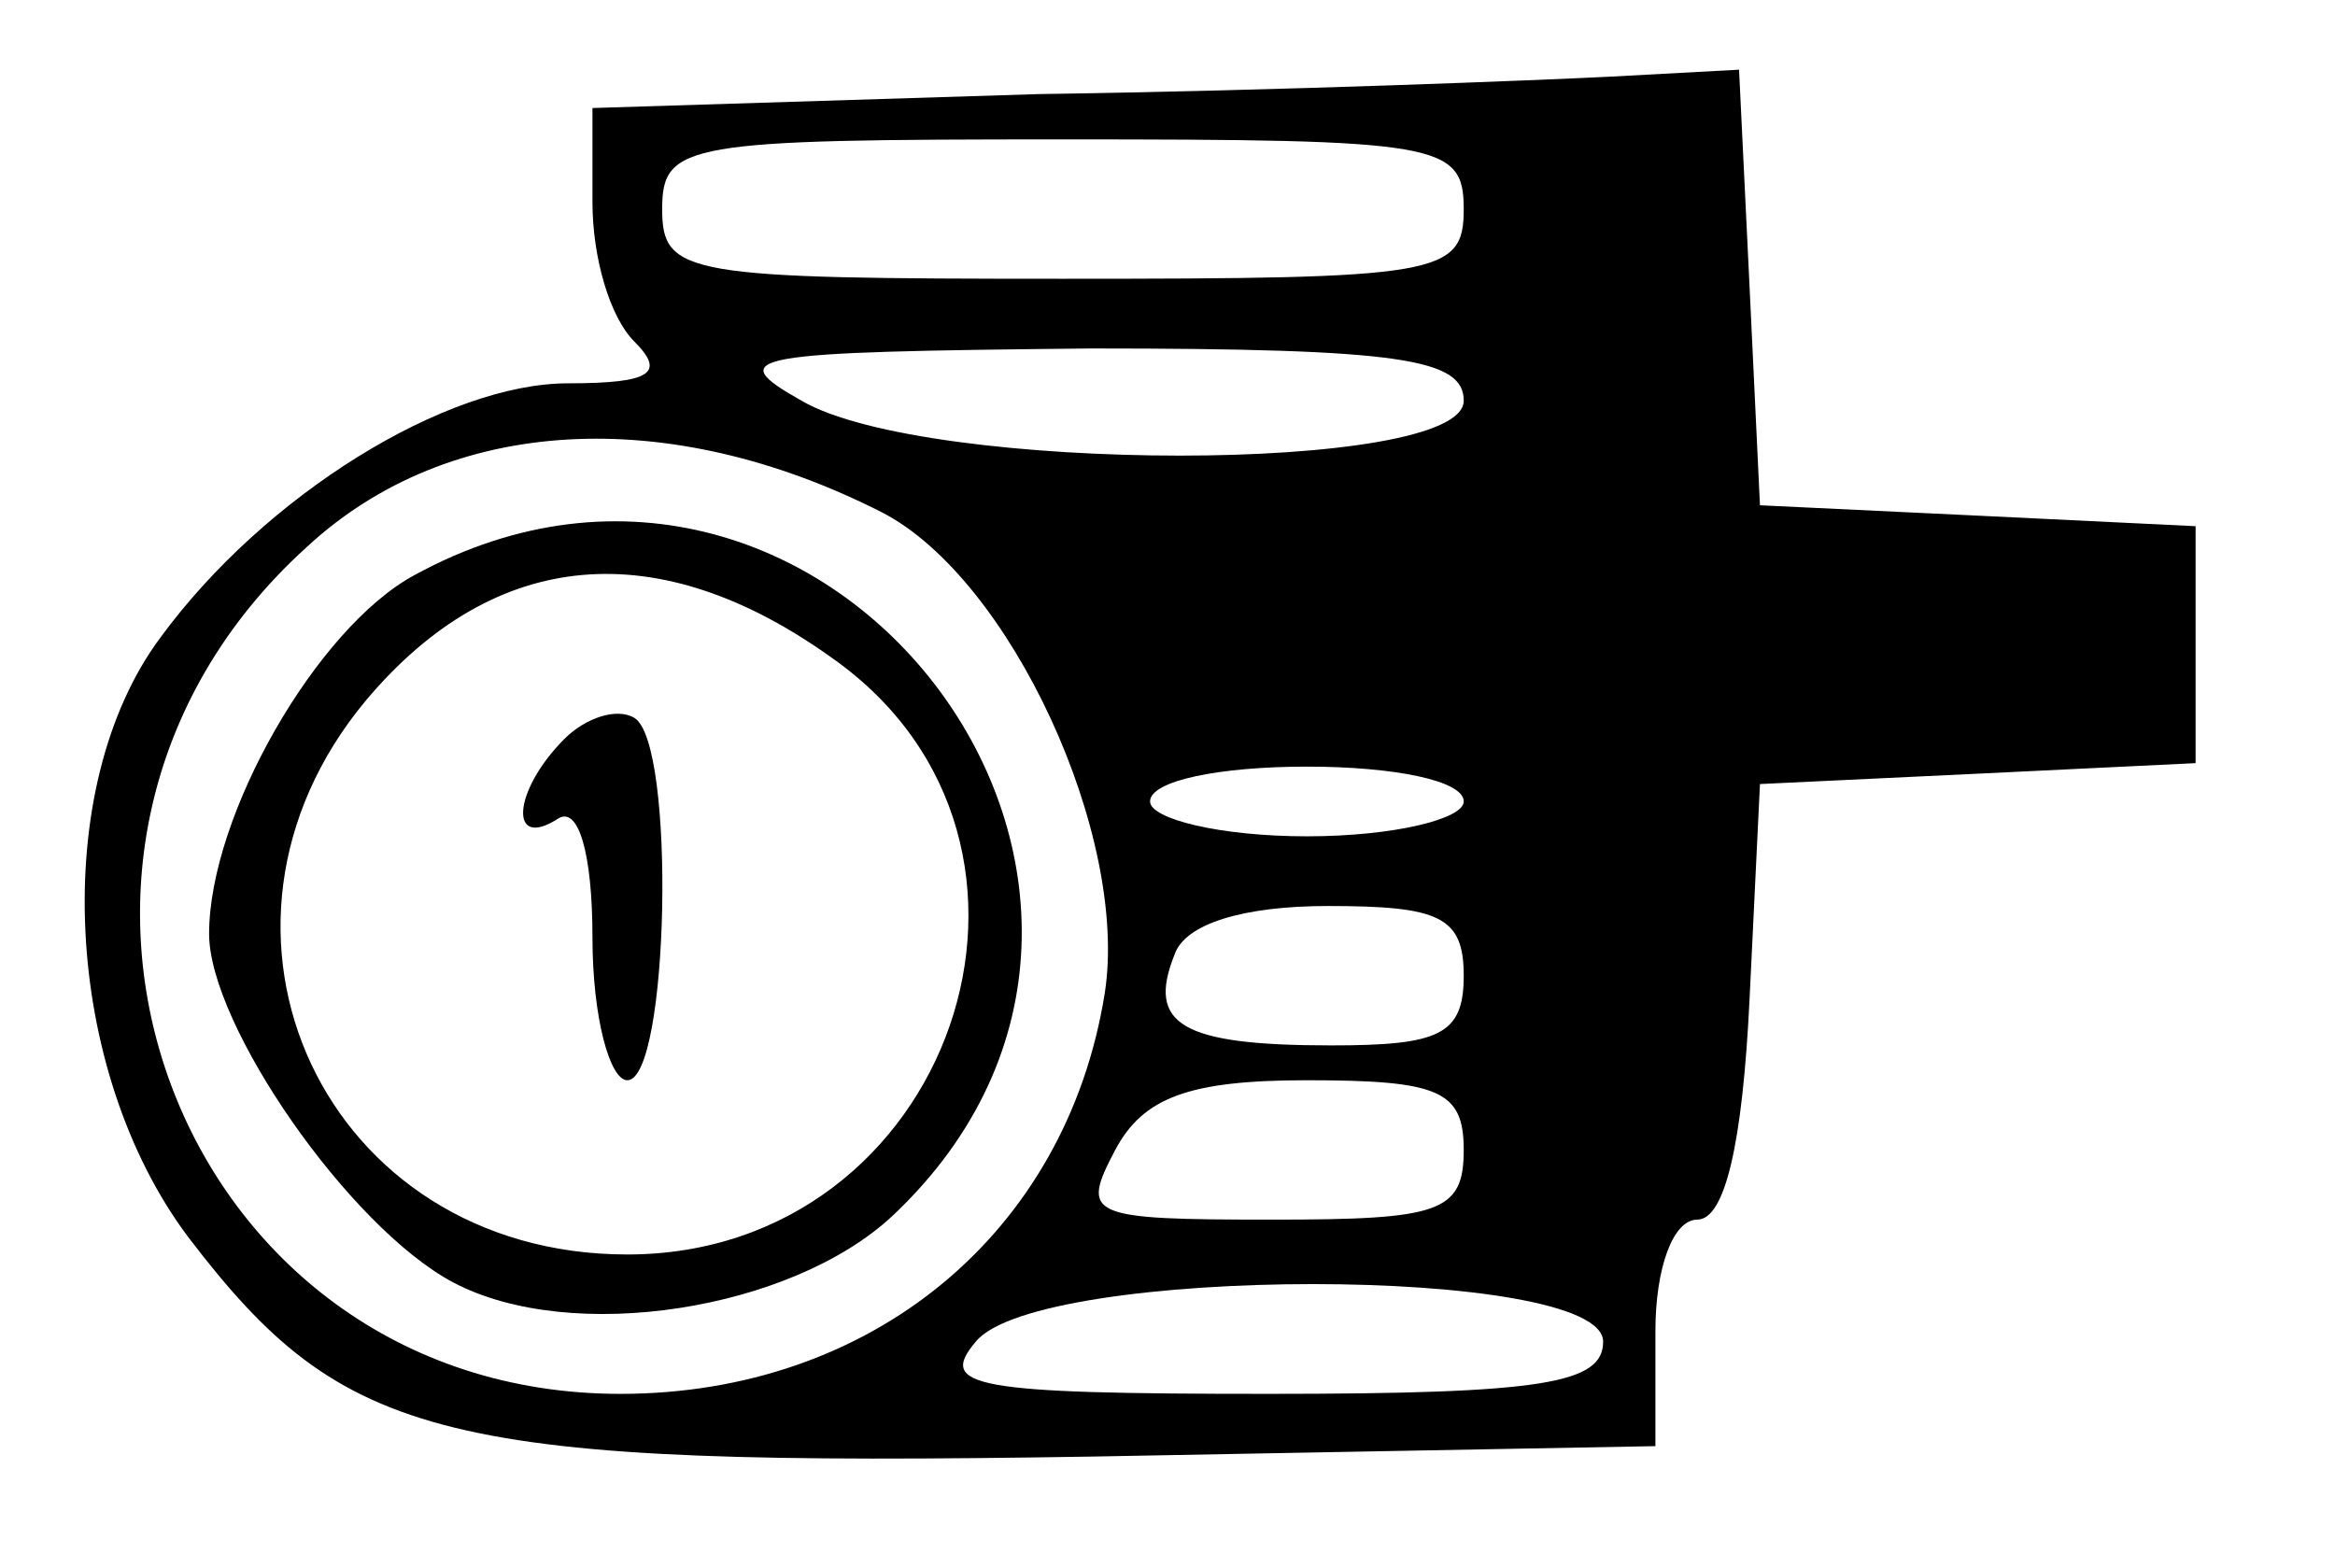 <svg xmlns="http://www.w3.org/2000/svg" width="67pt" height="60" version="1.0" viewBox="0 0 67 45"><path d="M29.8 2.7 17 3.1v2.7c0 1.6.5 3.3 1.2 4 .9.9.5 1.2-1.9 1.2-3.5 0-8.7 3.2-11.7 7.3-3.2 4.3-2.8 12.4.8 17.2 4.5 5.9 7.3 6.6 25.9 6.3l16.2-.3v-3.3c0-1.8.5-3.2 1.2-3.2.8 0 1.3-2.2 1.5-6.3l.3-6.2 6.3-.3 6.2-.3v-6.8l-6.2-.3-6.3-.3-.3-6.3-.3-6.2-3.7.2c-2 .1-9.4.4-16.4.5zM42 6c0 1.9-.7 2-11.5 2S19 7.9 19 6s.7-2 11.5-2S42 4.1 42 6zm0 5.5c0 2.1-15.4 2.1-19 0-2.3-1.3-1.6-1.4 8.3-1.5 8.9 0 10.7.3 10.7 1.5zm-16.7 3.2c3.7 1.9 7.1 9.3 6.4 13.8C30.6 35.4 25 40 17.8 40 5 40-.8 24.4 8.8 15.7c4.1-3.8 10.4-4.1 16.5-1zM42 23c0 .5-2 1-4.5 1s-4.5-.5-4.5-1c0-.6 2-1 4.5-1s4.5.4 4.5 1zm0 5c0 1.7-.7 2-3.8 2-4.3 0-5.3-.6-4.5-2.6.3-.9 2-1.4 4.4-1.4 3.2 0 3.9.3 3.9 2zm0 5c0 1.8-.7 2-5.5 2-5.3 0-5.5-.1-4.5-2 .8-1.5 2.1-2 5.5-2 3.8 0 4.5.3 4.5 2zm4 5.5c0 1.2-1.7 1.5-9.6 1.5-8.5 0-9.5-.2-8.4-1.5 1.8-2.2 18-2.2 18 0z"/><path d="M11.9 16.5C9.1 18 6 23.4 6 26.8c0 2.6 4 8.4 7 10 3.4 1.8 9.7.8 12.6-1.9 9.9-9.3-1.8-24.9-13.7-18.4zm12 2.4C31.4 24.2 27.3 36 18 36c-8.7 0-13-9.3-7.5-15.9 3.7-4.4 8.4-4.8 13.4-1.2z"/><path d="M16.2 21.2c-1.5 1.5-1.6 3.2-.2 2.3.6-.4 1 1 1 3.4 0 2.3.5 4.1 1 4.1 1.2 0 1.4-9.7.2-10.4-.5-.3-1.4 0-2 .6z"/></svg>